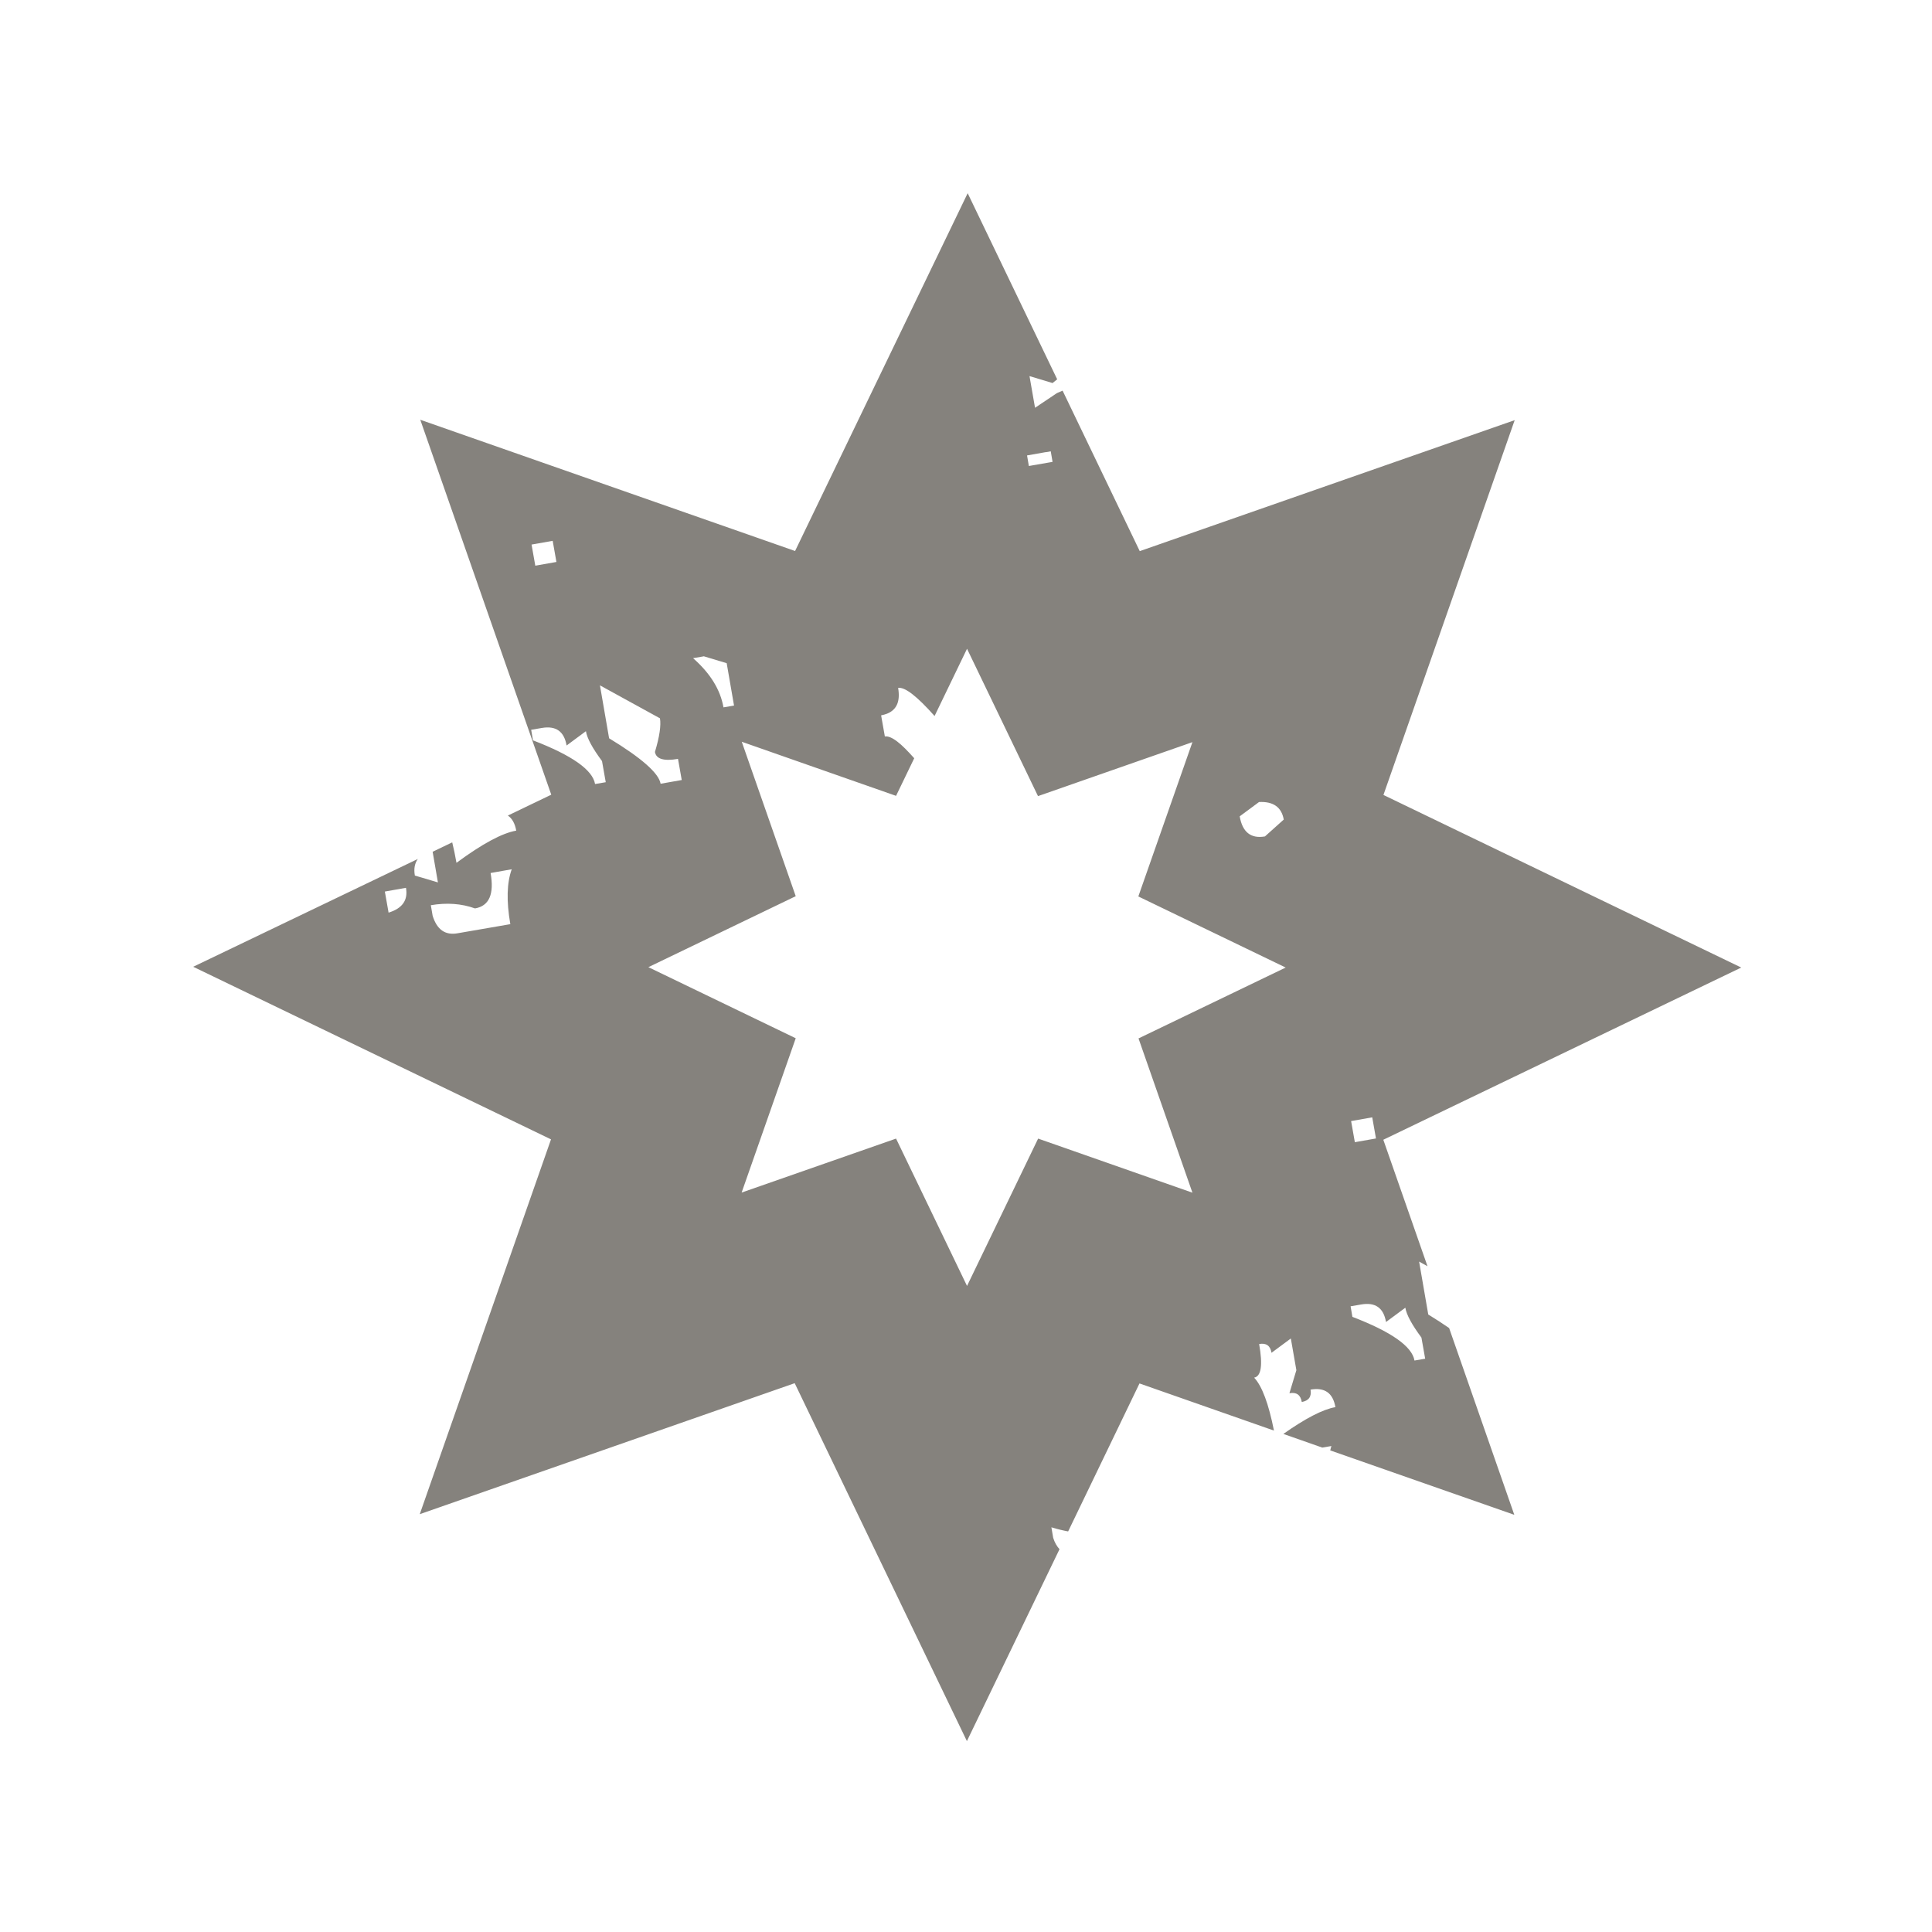 <?xml version="1.0" encoding="utf-8"?>
<svg xmlns="http://www.w3.org/2000/svg" viewBox="0 0 150 150" fill="none">
  <path d="M110.89 102.06L110.18 97.95L110.83 98.31L107.4 88.49L135.19 75.12L107.41 61.72L117.6 32.62L88.49 42.79L82.5 30.33L82.06 30.52L80.36 31.66L79.93 29.2L81.72 29.74L82.08 29.45L75.13 15L61.73 42.78L32.63 32.59L42.8 61.7L39.43 63.32C39.76 63.54 39.98 63.93 40.08 64.49C38.99 64.68 37.44 65.51 35.44 66.99C35.34 66.41 35.23 65.88 35.11 65.4L33.59 66.13L34 68.51L32.76 68.14L32.21 67.98C32.11 67.43 32.21 67.01 32.44 66.69L15 75.06L42.78 88.46L32.59 117.56L61.7 107.39L75.07 135.18L82.26 120.28C82.06 120.06 81.89 119.78 81.77 119.4L81.63 118.58C82.12 118.73 82.55 118.83 82.93 118.9L88.47 107.41L98.91 111.07C98.5 109.01 97.99 107.61 97.37 106.96C97.92 106.86 98.05 106 97.76 104.35C98.31 104.25 98.63 104.48 98.72 105.03L100.22 103.92L100.65 106.38L100.11 108.17C100.66 108.07 100.98 108.3 101.07 108.85C101.62 108.75 101.84 108.43 101.75 107.89C102.85 107.7 103.49 108.15 103.68 109.25C102.7 109.42 101.34 110.13 99.64 111.33L102.66 112.39L103.37 112.27C103.33 112.37 103.31 112.5 103.28 112.61L117.57 117.61L112.51 103.11C112.04 102.78 111.51 102.44 110.91 102.07L110.89 102.06ZM30.17 70.86L29.88 69.22L31.52 68.93C31.69 69.89 31.24 70.53 30.16 70.86H30.17ZM39.63 71.75L35.52 72.46C34.56 72.63 33.92 72.17 33.59 71.1L33.45 70.28C34.68 70.07 35.83 70.15 36.88 70.53C37.98 70.34 38.38 69.42 38.09 67.78L39.73 67.49C39.35 68.54 39.31 69.96 39.62 71.74L39.63 71.75ZM97.74 62.27C98.86 62.21 99.5 62.67 99.67 63.63L98.21 64.94C97.12 65.13 96.46 64.61 96.25 63.38L97.75 62.27H97.74ZM81.2 35.11L81.58 35.04L81.72 35.86L81.49 35.9L79.88 36.18L79.74 35.36L81.21 35.1L81.2 35.11ZM54.63 50.95L56.42 51.49L56.99 54.78L56.17 54.92C55.93 53.55 55.15 52.28 53.81 51.1L54.63 50.96V50.95ZM42.91 41.99L43.2 43.63L41.56 43.92L41.27 42.28L42.91 41.99ZM46.2 60.87C46.01 59.77 44.4 58.64 41.38 57.48L41.24 56.66L42.06 56.52C43.16 56.33 43.8 56.78 43.99 57.88L45.49 56.77C45.58 57.32 46 58.09 46.74 59.09L47.03 60.73L46.21 60.87H46.2ZM46.56 53.2L51.24 55.77C51.33 56.32 51.21 57.18 50.85 58.38C50.94 58.93 51.54 59.11 52.64 58.92L52.93 60.56L51.29 60.85C51.15 60.03 49.81 58.85 47.29 57.32L46.58 53.21L46.56 53.2ZM88.39 80.61L92.58 92.6L80.6 88.4L75.08 99.84L69.57 88.4L57.58 92.59L61.78 80.61L50.34 75.09L61.78 69.58L57.59 57.59L69.57 61.79L70.98 58.87C70.47 58.3 70.04 57.86 69.67 57.58C69.27 57.27 68.94 57.14 68.7 57.18L68.41 55.54C68.58 55.51 68.73 55.46 68.87 55.41C69.62 55.11 69.91 54.45 69.73 53.41C70.25 53.32 71.19 54.05 72.56 55.59L75.08 50.37L80.59 61.81L92.58 57.62L88.38 69.6L99.82 75.12L88.38 80.63L88.39 80.61ZM106.54 86.75L106.83 88.39L105.19 88.68L104.9 87.04L106.54 86.75ZM109.82 105.63C109.63 104.53 108.02 103.4 105 102.24L104.86 101.42L105.68 101.28C106.78 101.09 107.42 101.54 107.61 102.64L109.11 101.53C109.2 102.08 109.62 102.85 110.36 103.85L110.65 105.49L109.83 105.63H109.82Z" fill="#85827d"/>
</svg>